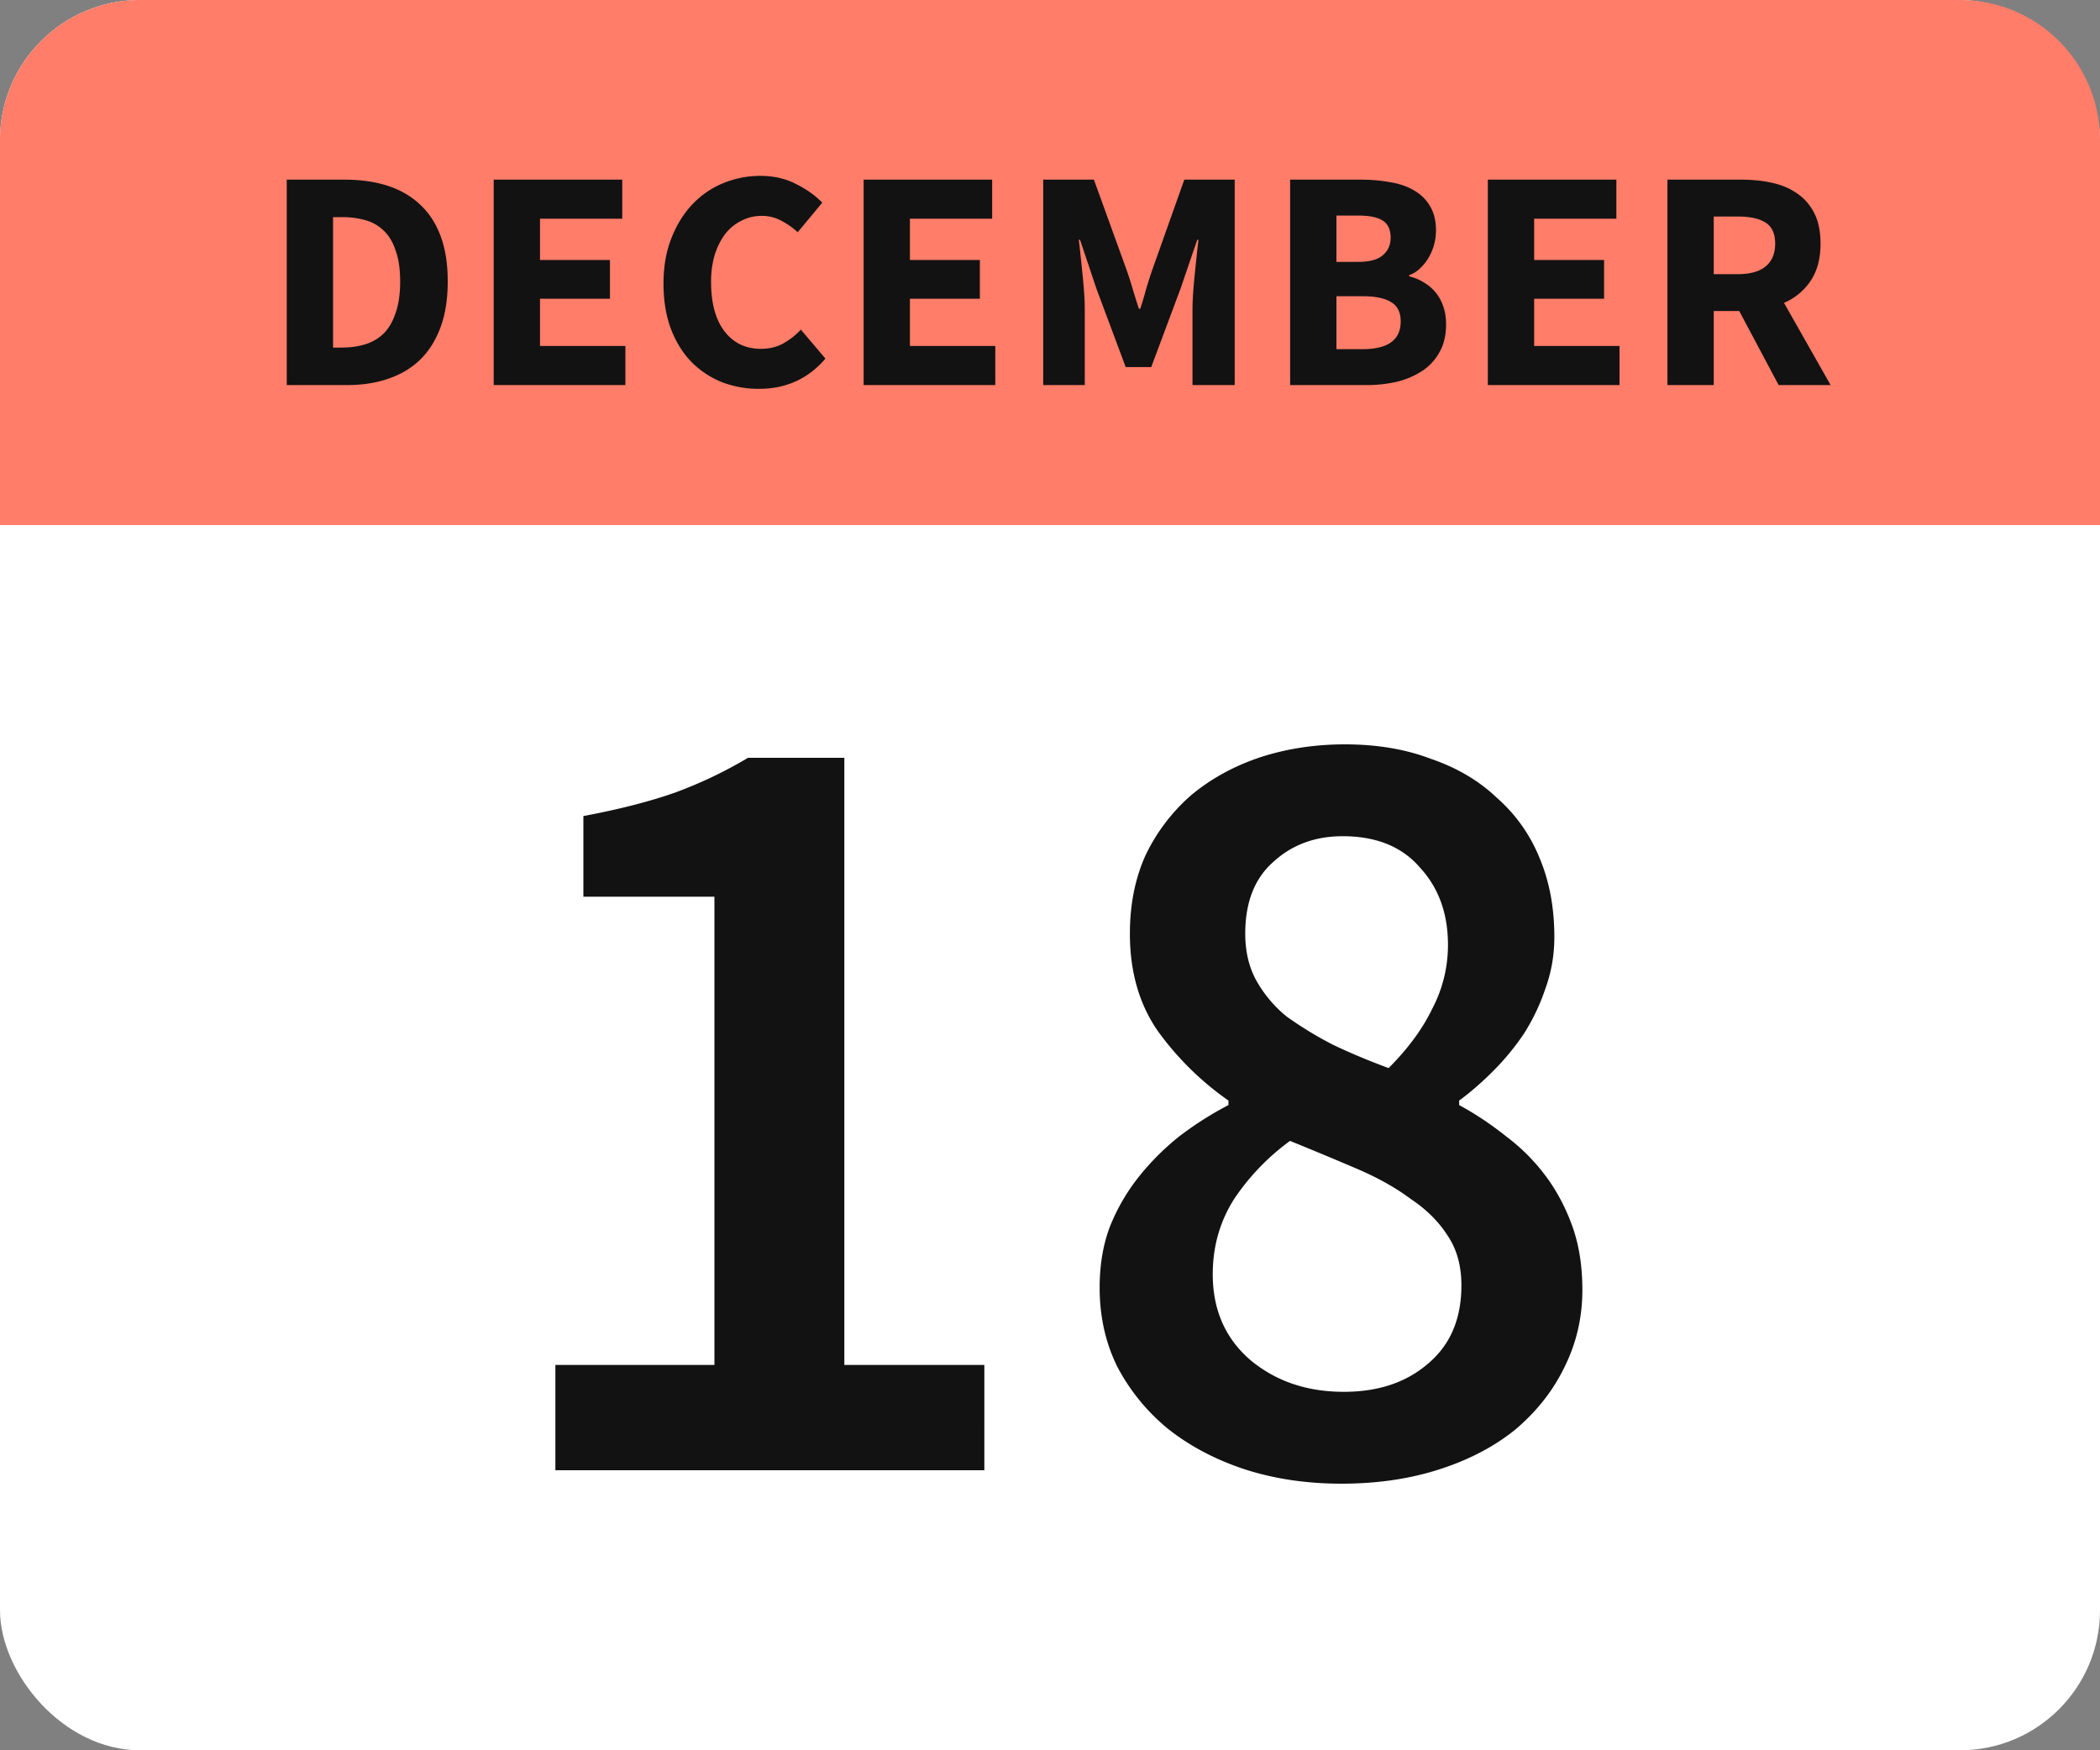 <svg width="120" height="100" viewBox="0 0 120 100" fill="none" xmlns="http://www.w3.org/2000/svg"><rect x="0" y="0" width="120" height="100" fill="#808080" stroke="none"/><rect width="120" height="100" rx="8" fill="#fff"/><path d="M0 8a8 8 0 018-8h104a8 8 0 018 8v22H0V8z" fill="#FF7D69"/><path d="M16.386 22V10.264h3.312c.9 0 1.71.114 2.43.342.72.228 1.338.582 1.854 1.062.516.468.912 1.068 1.188 1.8.276.732.414 1.602.414 2.61 0 1.008-.138 1.884-.414 2.628-.276.744-.666 1.362-1.17 1.854-.504.48-1.11.84-1.818 1.08-.696.24-1.476.36-2.34.36h-3.456zm2.646-2.142h.504c.504 0 .96-.066 1.368-.198a2.57 2.57 0 001.044-.63c.288-.3.51-.69.666-1.17.168-.48.252-1.074.252-1.782 0-.696-.084-1.278-.252-1.746-.156-.48-.378-.858-.666-1.134a2.412 2.412 0 00-1.044-.612 4.842 4.842 0 00-1.368-.18h-.504v7.452zM28.212 22V10.264h7.344v2.232h-4.698v2.358h3.996v2.214h-3.996v2.7h4.878V22h-7.524zM43.37 22.216a5.853 5.853 0 01-2.107-.378 5.15 5.15 0 01-1.746-1.152c-.492-.504-.882-1.128-1.17-1.872-.288-.756-.432-1.626-.432-2.61 0-.972.15-1.836.45-2.592.3-.768.702-1.416 1.206-1.944a5.083 5.083 0 011.764-1.206 5.536 5.536 0 012.124-.414c.756 0 1.434.156 2.034.468.6.3 1.098.654 1.494 1.062l-1.404 1.692a4.152 4.152 0 00-.954-.666 2.26 2.26 0 00-1.116-.27c-.396 0-.774.09-1.134.27a2.686 2.686 0 00-.918.738c-.252.324-.456.72-.612 1.188a5.38 5.38 0 00-.216 1.584c0 1.212.258 2.154.774 2.826.516.66 1.206.99 2.07.99.48 0 .906-.102 1.278-.306.384-.216.72-.48 1.008-.792l1.404 1.656c-.984 1.152-2.25 1.728-3.798 1.728zM49.35 22V10.264h7.344v2.232h-4.698v2.358h3.996v2.214h-3.996v2.7h4.878V22H49.35zM59.611 22V10.264h2.898l1.89 5.22c.12.348.234.708.342 1.08.108.36.222.72.342 1.08h.072c.12-.36.228-.72.324-1.08.108-.372.222-.732.342-1.08l1.854-5.22h2.88V22h-2.412v-4.302c0-.288.012-.606.036-.954.024-.348.054-.696.09-1.044.036-.36.072-.708.108-1.044.036-.348.072-.666.108-.954h-.072l-.954 2.79-1.674 4.482h-1.458l-1.674-4.482-.936-2.79h-.072c.036.288.072.606.108.954.036.336.072.684.108 1.044.036.348.066.696.09 1.044.024.348.036.666.036.954V22h-2.376zM73.722 22V10.264h4.014c.612 0 1.176.048 1.692.144.528.084.984.24 1.368.468.396.228.702.528.918.9.228.372.342.84.342 1.404a3.087 3.087 0 01-.414 1.53 2.664 2.664 0 01-.486.612c-.18.18-.39.312-.63.396v.072c.3.072.576.186.828.342A2.464 2.464 0 0182.47 17.5c.108.3.162.648.162 1.044 0 .6-.12 1.116-.36 1.548a2.988 2.988 0 01-.972 1.08 4.637 4.637 0 01-1.44.63 7.649 7.649 0 01-1.782.198h-4.356zm2.646-7.038h1.242c.648 0 1.116-.126 1.404-.378.3-.252.45-.588.45-1.008 0-.456-.15-.78-.45-.972-.3-.192-.762-.288-1.386-.288h-1.26v2.646zm0 4.986h1.494c1.452 0 2.178-.528 2.178-1.584 0-.516-.18-.882-.54-1.098-.36-.228-.906-.342-1.638-.342h-1.494v3.024zM85.02 22V10.264h7.344v2.232h-4.698v2.358h3.996v2.214h-3.996v2.7h4.878V22H85.02zM95.282 22V10.264h4.23c.624 0 1.206.06 1.746.18.552.12 1.032.324 1.44.612.408.276.732.648.972 1.116.24.468.36 1.05.36 1.746 0 .864-.192 1.578-.576 2.142a3.422 3.422 0 01-1.512 1.242L104.606 22h-2.97l-2.25-4.23h-1.458V22h-2.646zm2.646-6.336h1.368c.696 0 1.224-.144 1.584-.432.372-.3.558-.738.558-1.314 0-.576-.186-.978-.558-1.206-.36-.228-.888-.342-1.584-.342h-1.368v3.294zM31.736 84v-6.016h9.088V51.232h-7.488v-4.608c2.048-.384 3.797-.832 5.248-1.344a24.944 24.944 0 004.16-1.984h5.504v34.688h8V84H31.736zM76.66 84.768c-2.005 0-3.86-.277-5.567-.832-1.665-.555-3.115-1.323-4.353-2.304a11.486 11.486 0 01-2.88-3.52c-.682-1.365-1.023-2.88-1.023-4.544 0-1.28.191-2.432.575-3.456a11.291 11.291 0 011.664-2.88 14.714 14.714 0 012.305-2.304 19.6 19.6 0 012.816-1.792v-.256a16.964 16.964 0 01-4.032-3.968c-1.067-1.536-1.6-3.392-1.6-5.568 0-1.664.298-3.157.895-4.48a10.634 10.634 0 012.56-3.392c1.11-.939 2.411-1.664 3.904-2.176 1.536-.512 3.18-.768 4.928-.768 1.835 0 3.478.277 4.928.832 1.494.512 2.752 1.259 3.776 2.24a9.085 9.085 0 012.433 3.456c.554 1.323.831 2.816.831 4.48 0 1.024-.17 2.005-.511 2.944-.3.896-.704 1.75-1.216 2.56a14.274 14.274 0 01-1.793 2.176c-.64.64-1.28 1.195-1.92 1.664v.256c.94.512 1.835 1.11 2.689 1.792.853.64 1.6 1.387 2.24 2.24.64.853 1.151 1.813 1.535 2.88.385 1.067.577 2.283.577 3.648 0 1.579-.342 3.05-1.025 4.416-.64 1.323-1.557 2.496-2.752 3.52-1.194.981-2.645 1.75-4.352 2.304-1.706.555-3.584.832-5.632.832zm2.689-23.744c1.109-1.11 1.94-2.24 2.495-3.392a7.816 7.816 0 00.897-3.648c0-1.792-.534-3.264-1.6-4.416-1.025-1.195-2.497-1.792-4.416-1.792-1.58 0-2.902.49-3.968 1.472-1.067.939-1.6 2.304-1.6 4.096 0 1.024.213 1.92.64 2.688a7.136 7.136 0 001.728 2.048 21.34 21.34 0 002.623 1.6c.982.47 2.049.917 3.2 1.344zm-2.56 18.496c1.962 0 3.562-.533 4.8-1.6 1.28-1.067 1.92-2.56 1.92-4.48 0-1.11-.257-2.048-.769-2.816-.511-.81-1.215-1.515-2.111-2.112-.854-.64-1.878-1.216-3.073-1.728a219.317 219.317 0 00-3.84-1.6 13.16 13.16 0 00-3.2 3.328c-.81 1.28-1.216 2.71-1.216 4.288 0 2.048.726 3.69 2.177 4.928 1.45 1.195 3.22 1.792 5.311 1.792z" fill="#121212"/></svg>